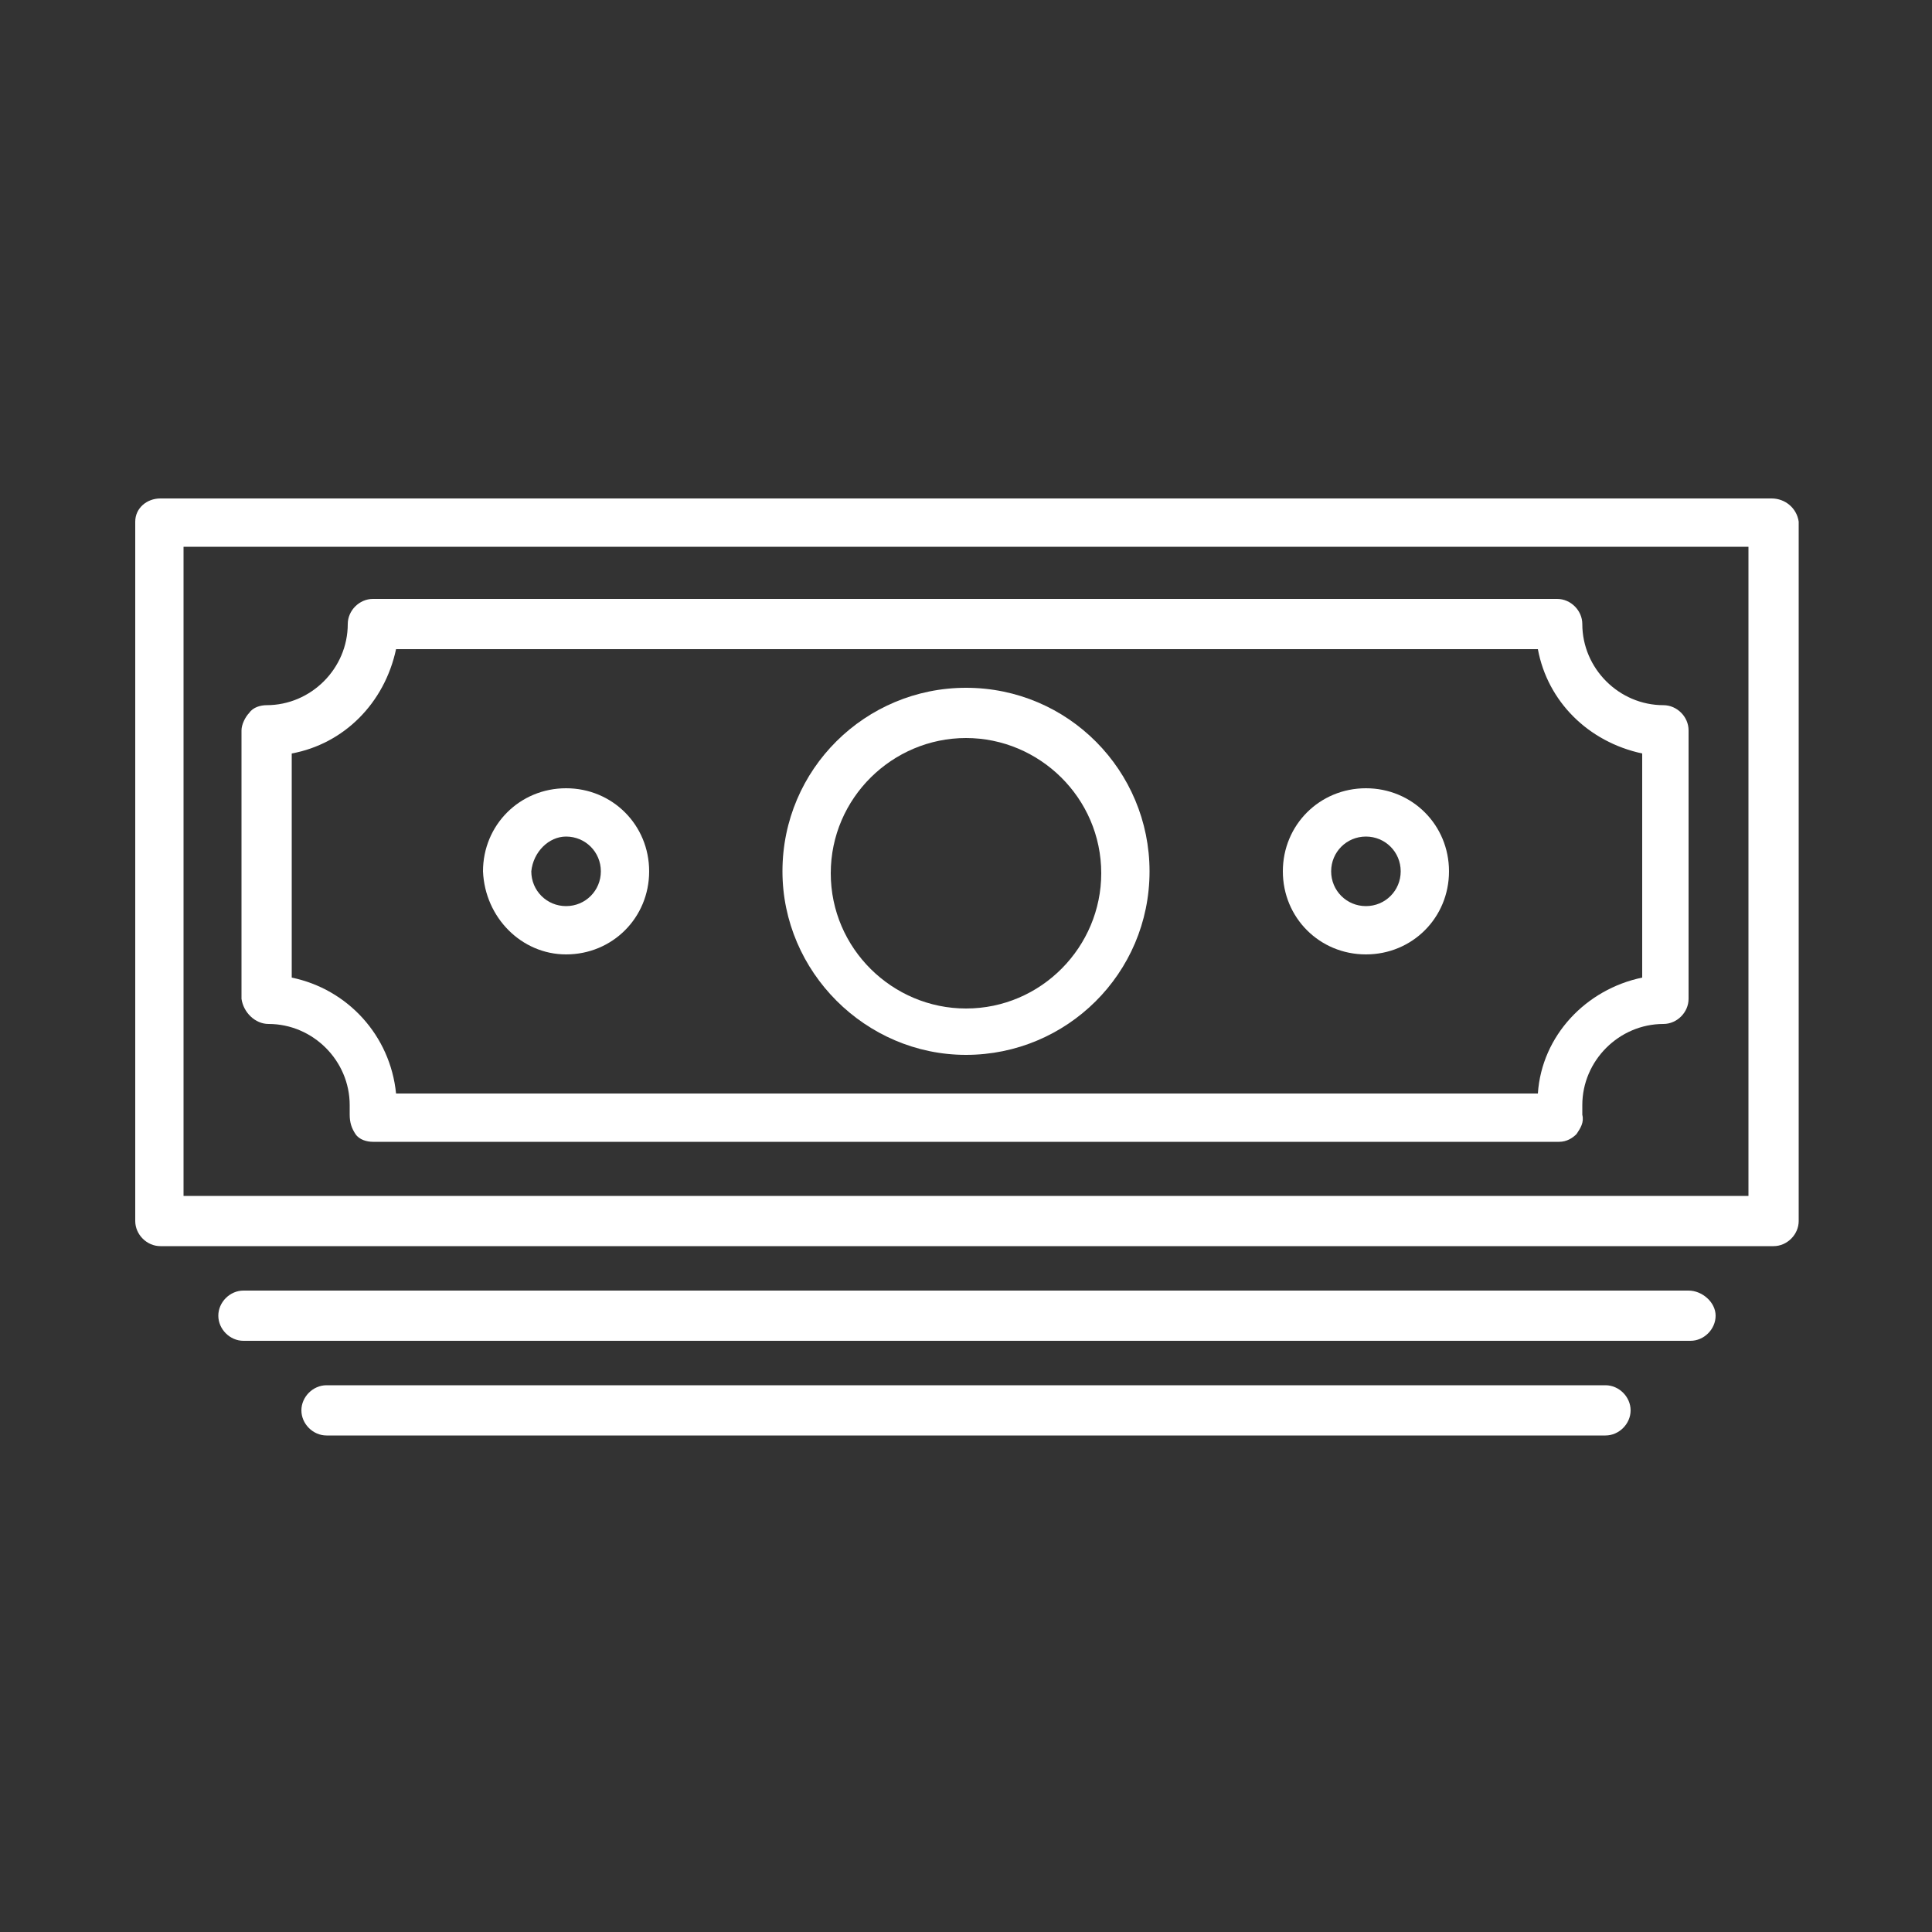 <?xml version="1.0" encoding="utf-8"?>
<!-- Generator: Adobe Illustrator 22.1.0, SVG Export Plug-In . SVG Version: 6.00 Build 0)  -->
<svg version="1.1" id="icons" xmlns="http://www.w3.org/2000/svg" xmlns:xlink="http://www.w3.org/1999/xlink" x="0px" y="0px"
	 viewBox="0 0 100 100" style="enable-background:new 0 0 100 100;" xml:space="preserve">
<rect x="0" y="0" width="100" height="100" fill="#333333" stroke="none"/>
<style type="text/css">
	.st0{fill:#FFFFFF;}
</style>
<g>
	<path class="st0" d="M91.7,25.8H8.3C7.6,25.8,7,26.3,7,27v36.2c0,0.7,0.6,1.3,1.3,1.3h83.5c0.7,0,1.3-0.6,1.3-1.3V27
		C93,26.3,92.4,25.8,91.7,25.8z M90.5,61.9h-81V28.3h81V61.9z"/>
	<path class="st0" d="M13.9,53c2.3,0,4.2,1.9,4.2,4.2c0,0.1,0,0.3,0,0.5c0,0.4,0.1,0.7,0.3,1c0.2,0.3,0.6,0.4,0.9,0.4h61.4
		c0.4,0,0.7-0.2,0.9-0.4c0.2-0.3,0.4-0.6,0.3-1c0-0.2,0-0.3,0-0.5c0-2.3,1.9-4.2,4.2-4.2c0.7,0,1.3-0.6,1.3-1.3V37.8
		c0-0.7-0.6-1.3-1.3-1.3c-2.3,0-4.2-1.9-4.2-4.2c0-0.7-0.6-1.3-1.3-1.3H19.3c-0.7,0-1.3,0.6-1.3,1.3c0,2.3-1.9,4.2-4.2,4.2
		c-0.3,0-0.7,0.1-0.9,0.4c-0.2,0.2-0.4,0.6-0.4,0.9l0,13.9C12.6,52.4,13.2,53,13.9,53z M15.1,39c2.7-0.5,4.8-2.6,5.4-5.4h59.1
		c0.5,2.7,2.6,4.8,5.4,5.4v11.6c-2.9,0.6-5.2,3-5.4,6H20.5c-0.3-3-2.5-5.4-5.4-6L15.1,39z"/>
	<path class="st0" d="M50,54.6c5.2,0,9.5-4.2,9.5-9.5c0-5.2-4.2-9.5-9.5-9.5c-5.2,0-9.5,4.2-9.5,9.5C40.5,50.3,44.8,54.6,50,54.6z
		 M50,38.2c3.8,0,7,3.1,7,7c0,3.8-3.1,7-7,7c-3.8,0-7-3.1-7-7C43,41.3,46.2,38.2,50,38.2z"/>
	<path class="st0" d="M87.4,66.8H12.6c-0.7,0-1.3,0.6-1.3,1.3s0.6,1.3,1.3,1.3h74.9c0.7,0,1.3-0.6,1.3-1.3S88.1,66.8,87.4,66.8z"/>
	<path class="st0" d="M83.1,71.7H16.9c-0.7,0-1.3,0.6-1.3,1.3c0,0.7,0.6,1.3,1.3,1.3h66.2c0.7,0,1.3-0.6,1.3-1.3
		C84.4,72.3,83.8,71.7,83.1,71.7z"/>
	<path class="st0" d="M29.3,49.4c2.4,0,4.3-1.9,4.3-4.3c0-2.4-1.9-4.3-4.3-4.3c-2.4,0-4.3,1.9-4.3,4.3C25.1,47.5,27,49.4,29.3,49.4z
		 M29.3,43.3c1,0,1.8,0.8,1.8,1.8c0,1-0.8,1.8-1.8,1.8c-1,0-1.8-0.8-1.8-1.8C27.6,44.1,28.4,43.3,29.3,43.3z"/>
	<path class="st0" d="M70.7,49.4c2.4,0,4.3-1.9,4.3-4.3c0-2.4-1.9-4.3-4.3-4.3c-2.4,0-4.3,1.9-4.3,4.3
		C66.4,47.5,68.3,49.4,70.7,49.4z M70.7,43.3c1,0,1.8,0.8,1.8,1.8c0,1-0.8,1.8-1.8,1.8c-1,0-1.8-0.8-1.8-1.8
		C68.9,44.1,69.7,43.3,70.7,43.3z"/>
</g>
</svg>

